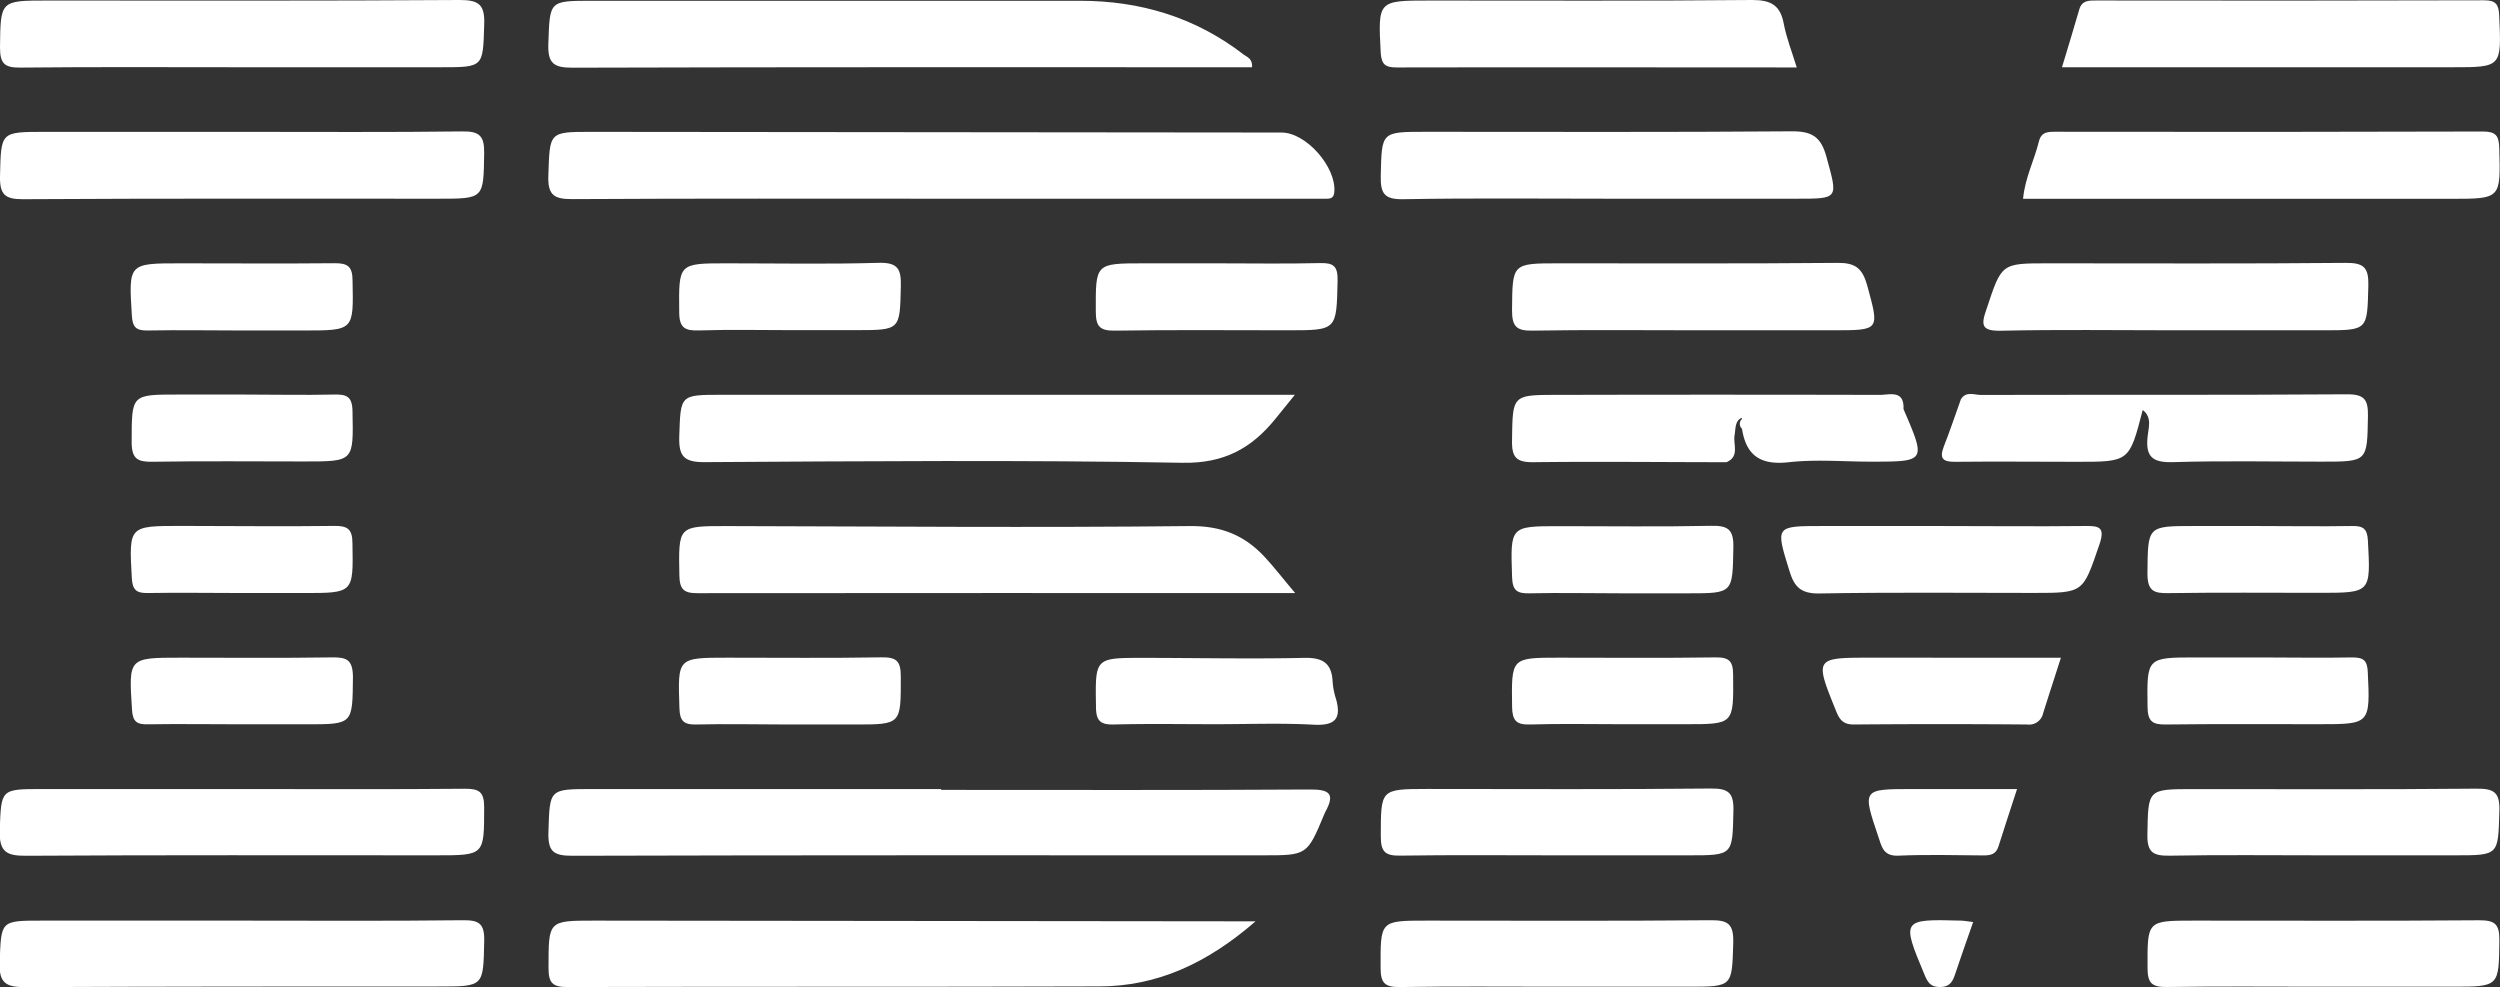 <svg xmlns="http://www.w3.org/2000/svg" viewBox="0 0 511.91 202.13"><rect x="0" y="0" width="511.91" height="202.13" fill="#333333" stroke="none"/><defs><style>.cls-1{fill:#fff;}</style></defs><title>ibm</title><g id="Layer_2" data-name="Layer 2"><g id="Layer_1-2" data-name="Layer 1"><path class="cls-1" d="M394.05,199.53c.61,1.48,1.17,2.56,3.09,2.58s2.62-.9,3.14-2.47c1.14-3.43,2.36-6.84,3.75-10.84-1.19-.14-1.83-.27-2.48-.29C389.39,188.18,389.34,188.27,394.05,199.53Z"/><path class="cls-1" d="M507.58,188.44c-19.45.15-38.91.07-58.37.07-9.65,0-9.5,0-9.47,9.74,0,3.16,1,3.9,4,3.85,10.48-.16,20.95-.06,31.43-.06h26.94c9.72,0,9.55,0,9.67-9.53C511.82,189.13,510.77,188.42,507.58,188.44Z"/><path class="cls-1" d="M251.57,188.65l-129.83-.14c-9.55,0-9.41,0-9.42,9.7,0,3,.75,3.91,3.87,3.9,36.29-.11,72.57,0,108.86-.13,11.86,0,22.1-4.7,32.05-13.33Z"/><path class="cls-1" d="M350.19,188.43c-19.32.18-38.64.08-58,.08-9.67,0-9.52,0-9.49,9.75,0,3.16,1,3.89,4,3.85,10.66-.17,21.32-.07,32-.07h27c9.16,0,8.93,0,9.21-9C355,189.14,353.83,188.39,350.19,188.43Z"/><path class="cls-1" d="M282.74,171.34c0,3.17,1,3.91,4,3.86,10.66-.16,21.32-.06,32-.06h27c9.16,0,9,0,9.2-9,.11-3.76-.92-4.72-4.67-4.68-19.33.2-38.65.1-58,.09C282.59,161.57,282.75,161.58,282.74,171.34Z"/><path class="cls-1" d="M444.94,94.63c10.15-.31,20.31-.1,30.47-.1,9.45,0,9.29,0,9.46-9.31.06-3.4-.71-4.5-4.32-4.48-25,.17-50,.07-74.94.13-1.35,0-3-.82-4.08.86-1.16,3.25-2.26,6.52-3.52,9.73-1,2.6,0,3.13,2.44,3.1,8.29-.09,16.59,0,24.89,0,10.67,0,10.67,0,13.41-10.61,2,1.51,1.16,3.71,1,5.48C439.3,93.55,440.78,94.75,444.94,94.63Z"/><path class="cls-1" d="M481.6,107.71c-6.47.11-12.94,0-19.42,0H449.24c-9.62,0-9.43,0-9.52,9.74,0,3.52,1.27,4.07,4.32,4,10.29-.15,20.59-.06,30.88-.06,10.61,0,10.51,0,9.94-10.74C484.72,108.21,483.85,107.67,481.6,107.71Z"/><path class="cls-1" d="M443.48,148.35c10.45-.13,20.9-.06,31.36-.06s10.5,0,10-10.67c-.11-2.49-.95-3-3.21-3-6.3.12-12.61,0-18.92,0H449.79c-10.31,0-10.17,0-10.05,10.12C439.78,147.75,440.76,148.38,443.48,148.35Z"/><path class="cls-1" d="M383.05,94.53c11.35,0,11.35,0,6.72-10.76.17-4-2.83-2.91-4.91-2.91q-33-.08-65.92,0c-9.37,0-9.19,0-9.33,9.38-.06,3.54,1,4.44,4.47,4.4,13.14-.16,26.29,0,39.44,0,2.73-1.17,1.34-3.61,1.66-5.51.23-1.37.05-2.93,1.46-3.59,0,.08,0,.16.06.25a1.33,1.33,0,0,0,0,2c.85,5.53,3.84,7.49,9.53,6.86S377.42,94.53,383.05,94.53Z"/><path class="cls-1" d="M117.34,40.77c25.31-.15,50.61-.08,75.92-.08h74.91c1.17,0,2.33,0,3.5,0,.9,0,1.45-.23,1.55-1.37.44-5.1-5.76-12.17-10.79-12.18L121.09,27c-8.76,0-8.5,0-8.81,9C112.14,40.13,113.61,40.79,117.34,40.77Z"/><path class="cls-1" d="M268.17,161.66c-25.15.16-50.31.08-75.47.08v-.17H121.24c-8.88,0-8.66,0-8.94,8.78-.13,4,1,4.89,4.92,4.88,47.14-.14,94.29-.09,141.44-.09,9,0,9,0,12.53-8.48.07-.15.13-.31.21-.45C273.46,162.45,272.14,161.63,268.17,161.66Z"/><path class="cls-1" d="M117.25,13.86c45.13-.14,90.27-.09,135.4-.09h3.73c.12-1.77-1-2.06-1.74-2.61-9.86-7.61-21.12-11-33.49-11H121.22c-8.87,0-8.63,0-8.94,8.87C112.15,13,113.4,13.87,117.25,13.86Z"/><path class="cls-1" d="M265.21,121.44c-2.55-3-4.34-5.36-6.34-7.49-4.12-4.39-8.85-6.31-15.3-6.23-31.6.35-63.21.07-94.82,0-9.94,0-9.82,0-9.64,10.1.06,2.85.88,3.65,3.7,3.64C183.21,121.41,223.62,121.44,265.21,121.44Z"/><path class="cls-1" d="M139.09,89.33c-.13,4,.87,5.32,5.13,5.3,32.63-.19,65.27-.46,97.9.13,8.58.16,14.21-3,19.12-9.1l3.9-4.82H147.83C139.17,80.84,139.38,80.84,139.09,89.33Z"/><path class="cls-1" d="M4.73,40.79c28.33-.17,56.67-.1,85-.1,9.44,0,9.27,0,9.41-9.36.06-3.51-1-4.47-4.44-4.42C79.87,27.1,65,27,50.2,27H9.2C0,27,.23,27,0,36.09-.06,39.84,1,40.81,4.73,40.79Z"/><path class="cls-1" d="M94.18,0C66,.19,37.87.11,9.71.11,0,.11.11.11,0,9.74c0,3.36,1,4.14,4.23,4.1,15-.16,30-.07,45-.07h41c8.87,0,8.65,0,8.92-8.8C99.28,1,98.11,0,94.18,0Z"/><path class="cls-1" d="M508.36,26.93q-43.73.13-87.46.05c-1.56,0-2.92,0-3.41,2-.94,3.83-2.83,7.4-3.24,11.73h87.64c10.25,0,10.15,0,9.87-10.38C511.69,27.7,511,26.93,508.36,26.93Z"/><path class="cls-1" d="M94.65,188.43c-15,.18-30,.08-45,.08h-41c-8.65,0-8.39,0-8.72,8.56-.17,4.36,1.42,5.08,5.36,5.06C33.51,202,61.65,202,89.79,202c9.37,0,9.16,0,9.36-9.34C99.23,189,98,188.39,94.65,188.43Z"/><path class="cls-1" d="M5.33,175.23c28-.17,56-.09,83.94-.09,10,0,9.85,0,9.87-9.81,0-3.19-1-3.85-4-3.82-15,.14-30,.06-45,.06q-20.73,0-41.47,0c-8.66,0-8.4,0-8.73,8.58C-.15,174.46,1.36,175.25,5.33,175.23Z"/><path class="cls-1" d="M287.35,40.79c14.14-.25,28.28-.1,42.41-.1h37.92c8.94,0,8.67.08,6.3-8.62-1.14-4.16-3.06-5.22-7.2-5.18-24.95.2-49.9.1-74.84.1-9.18,0-9,0-9.21,9C282.65,39.67,283.49,40.86,287.35,40.79Z"/><path class="cls-1" d="M502.09,13.77c10.2,0,10.12,0,9.66-10.51-.1-2.31-.63-3.21-3.09-3.2Q469,.17,429.29.1c-1.55,0-3-.06-3.54,1.87-1.09,3.8-2.26,7.58-3.53,11.8h79.87Z"/><path class="cls-1" d="M286,13.81c27-.06,54,0,81.91,0-1-3.24-2.09-6-2.65-8.9C364.55,1.1,362.7,0,358.81,0c-22,.21-44,.11-66,.11-10.74,0-10.64,0-10.09,10.68C282.88,13.29,283.74,13.81,286,13.81Z"/><path class="cls-1" d="M409.8,67.72c11.64-.26,23.3-.09,35-.09h31c9.12,0,8.91,0,9.15-9.1.1-3.76-.92-4.74-4.68-4.7-20.31.19-40.63.09-60.94.09-9.59,0-9.45,0-12.56,9.36C405.56,66.68,405.79,67.8,409.8,67.72Z"/><path class="cls-1" d="M319.25,53.92c-9.71,0-9.55,0-9.64,9.63,0,3.32.92,4.2,4.17,4.15,11.15-.19,22.3-.07,33.45-.07h28c9.8,0,9.61.05,7.1-9.21-1-3.54-2.46-4.63-6.13-4.59C357.19,54,338.22,53.92,319.25,53.92Z"/><path class="cls-1" d="M507,161.49c-19.29.18-38.58.09-57.87.09-9.45,0-9.25,0-9.42,9.35-.07,3.7,1.28,4.33,4.57,4.28,10.47-.19,20.95-.07,31.43-.07h26.94c9.1,0,8.87,0,9.13-9.08C511.91,162.15,510.62,161.46,507,161.49Z"/><path class="cls-1" d="M426.65,107.71c-9.82.11-19.64,0-29.46,0h-24c-9.76,0-9.62,0-6.78,9.19,1,3.35,2.42,4.68,6.15,4.62,14.65-.26,29.3-.11,43.94-.11,10.21,0,10-.07,13.34-9.79C431.21,107.74,429.68,107.67,426.65,107.71Z"/><path class="cls-1" d="M273.89,57.48c.06-3-.83-3.68-3.62-3.61-7,.17-14,.05-21,.05h-15c-10.06,0-9.92,0-9.89,9.88,0,3.1.87,3.94,3.94,3.9,11.82-.18,23.65-.07,35.48-.07C273.8,67.63,273.66,67.62,273.89,57.48Z"/><path class="cls-1" d="M272.88,139.71c-.16-4-2.08-5.11-6-5-11,.24-21.91,0-32.87,0-9.87,0-9.75,0-9.59,10,0,2.84.85,3.71,3.68,3.64,7-.18,13.95-.06,20.92-.06,6.64,0,13.3-.26,19.92.1,4.31.23,5.8-1.08,4.63-5.26A15,15,0,0,1,272.88,139.71Z"/><path class="cls-1" d="M180.51,134.6c-10.48.18-21,.07-31.46.07s-10.25,0-9.93,10.29c.08,2.62.83,3.45,3.44,3.39,6.32-.16,12.65,0,19,0H175c9.61,0,9.46,0,9.45-9.82C184.46,135.33,183.54,134.55,180.51,134.6Z"/><path class="cls-1" d="M179.87,53.82c-10.33.3-20.66.1-31,.1-10,0-9.89,0-9.79,10,0,3.29,1.24,3.83,4.11,3.74,6.16-.2,12.33-.06,18.5-.06h13.49c9.25,0,9.07,0,9.28-9C184.55,55,183.78,53.71,179.87,53.82Z"/><path class="cls-1" d="M350.37,107.67c-10.31.21-20.63.07-30.95.07s-10.13,0-9.8,10.44c.09,2.73,1,3.36,3.51,3.31,6.32-.14,12.64,0,19,0h13.48c9.34,0,9.15,0,9.32-9.45C355,108.34,353.75,107.6,350.37,107.67Z"/><path class="cls-1" d="M72.18,84.2c-.05-3.1-1.27-3.47-3.84-3.41-6.15.14-12.3,0-18.45,0H36.43c-9.62,0-9.45,0-9.47,9.76,0,3.49,1.29,4.06,4.37,4,10.3-.17,20.61-.06,30.91-.06S72.37,94.53,72.18,84.2Z"/><path class="cls-1" d="M72.17,111.25c0-2.9-1-3.6-3.71-3.56-10.46.14-20.93,0-31.4,0-10.74,0-10.65,0-10.07,10.66.14,2.43.92,3.12,3.23,3.08,6.48-.11,13,0,19.44,0H62.12C72.46,121.44,72.34,121.44,72.17,111.25Z"/><path class="cls-1" d="M67.93,134.61c-10.3.16-20.6.06-30.9.06-10.78,0-10.68,0-10,10.64.15,2.49,1,3.06,3.29,3,6.48-.1,13,0,19.43,0h13c9.61,0,9.42,0,9.52-9.72C72.23,135.08,71,134.56,67.93,134.61Z"/><path class="cls-1" d="M30.25,67.67c6.31-.12,12.63,0,18.94,0h13c10.33,0,10.2,0,10-10.19,0-2.92-1-3.62-3.74-3.58C58,54,47.5,53.92,37,53.92c-10.75,0-10.66,0-10,10.7C27.14,67.07,27.94,67.71,30.25,67.67Z"/><path class="cls-1" d="M313.26,148.35c6.15-.19,12.31-.06,18.47-.06H345.2c9.9,0,9.77,0,9.68-10.07,0-2.84-.8-3.65-3.63-3.61-10.65.16-21.29.06-31.94.06-9.93,0-9.82,0-9.69,10C309.66,147.46,310.4,148.44,313.26,148.35Z"/><path class="cls-1" d="M383.15,134.67c-11.64,0-11.61,0-7.12,11.08.71,1.75,1.52,2.61,3.58,2.6q17.75-.15,35.48,0a2.93,2.93,0,0,0,3.27-2.31c1.14-3.63,2.32-7.24,3.64-11.36Z"/><path class="cls-1" d="M391.6,161.57c-10.29,0-10.27,0-7,9.71.7,2.05,1,4.06,4.09,3.93,5.81-.25,11.63-.1,17.45-.05,1.47,0,2.58-.24,3.07-1.83,1.18-3.76,2.43-7.5,3.81-11.76Z"/></g></g></svg>